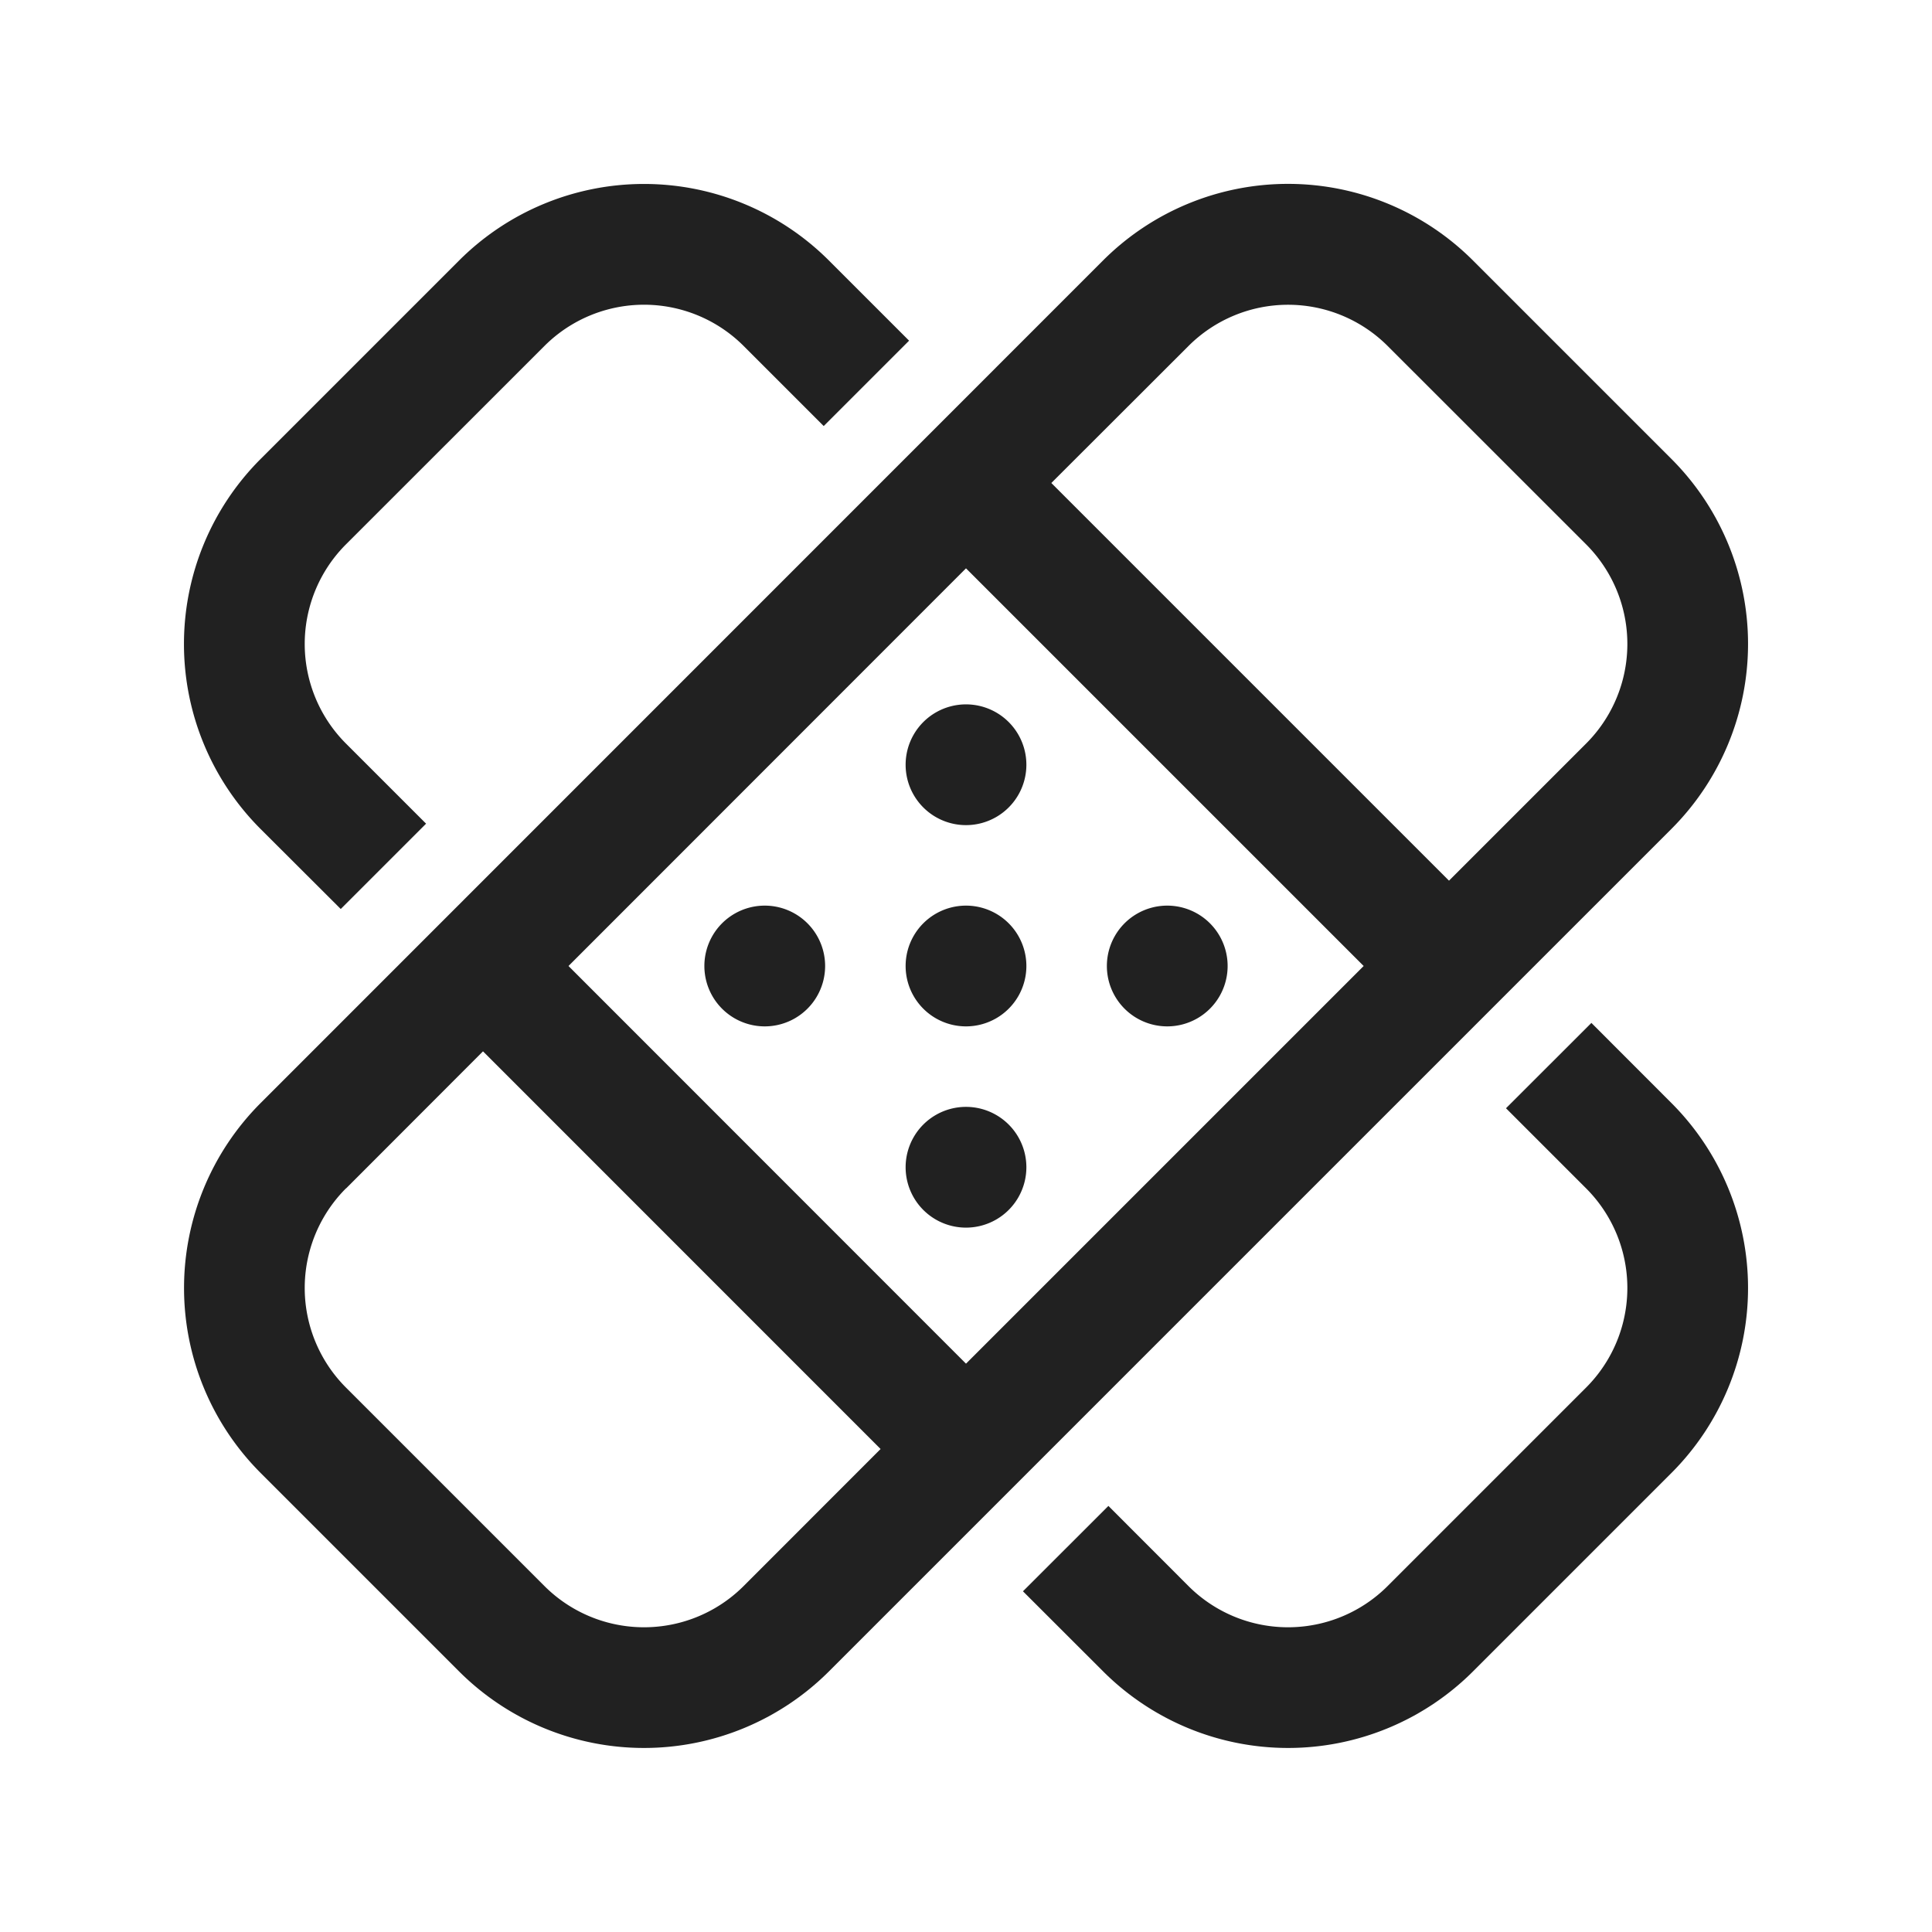 <svg viewBox="0 0 24 24" fill="none" xmlns="http://www.w3.org/2000/svg" height="1em" width="1em">
  <path d="M12 12.75a.75.75 0 1 0 0-1.5.75.75 0 0 0 0 1.5ZM10.25 12a.75.75 0 1 1-1.5 0 .75.75 0 0 1 1.5 0Zm4.25.75a.75.75 0 1 0 0-1.5.75.75 0 0 0 0 1.5Zm-1.75 1.75a.75.75 0 1 1-1.5 0 .75.75 0 0 1 1.5 0ZM12 10.25a.75.75 0 1 0 0-1.5.75.75 0 0 0 0 1.5Zm-8.762 8.048a3.25 3.25 0 0 1 0-4.596L13.702 3.236a3.25 3.25 0 0 1 4.596 0l2.465 2.465a3.25 3.25 0 0 1 0 4.596L10.298 20.762a3.25 3.25 0 0 1-4.596 0l-2.464-2.464Zm1.06-3.536a1.75 1.75 0 0 0 0 2.475l2.465 2.465a1.75 1.75 0 0 0 2.475 0L10.939 18 6 13.06l-1.7 1.702ZM16.94 12 12 7.06 7.062 12 12 16.94 16.94 12ZM18 10.94l1.703-1.703a1.75 1.75 0 0 0 0-2.475l-2.465-2.464a1.75 1.75 0 0 0-2.474 0L13.06 6 18 10.94Zm-7.767-5.647-.995-.995a1.75 1.75 0 0 0-2.475 0L4.298 6.762a1.75 1.75 0 0 0 0 2.475l.995.995-1.06 1.06-.996-.994a3.25 3.25 0 0 1 0-4.596l2.465-2.465a3.25 3.25 0 0 1 4.596 0l.995.995-1.06 1.06Zm2.475 14.475.995.994a3.25 3.25 0 0 0 4.596 0l2.464-2.464a3.25 3.25 0 0 0 0-4.596l-.994-.995-1.061 1.06.995.995a1.75 1.75 0 0 1 0 2.475l-2.465 2.465a1.75 1.75 0 0 1-2.475 0l-.994-.995-1.061 1.06Z" fill="#212121"/>
</svg>
